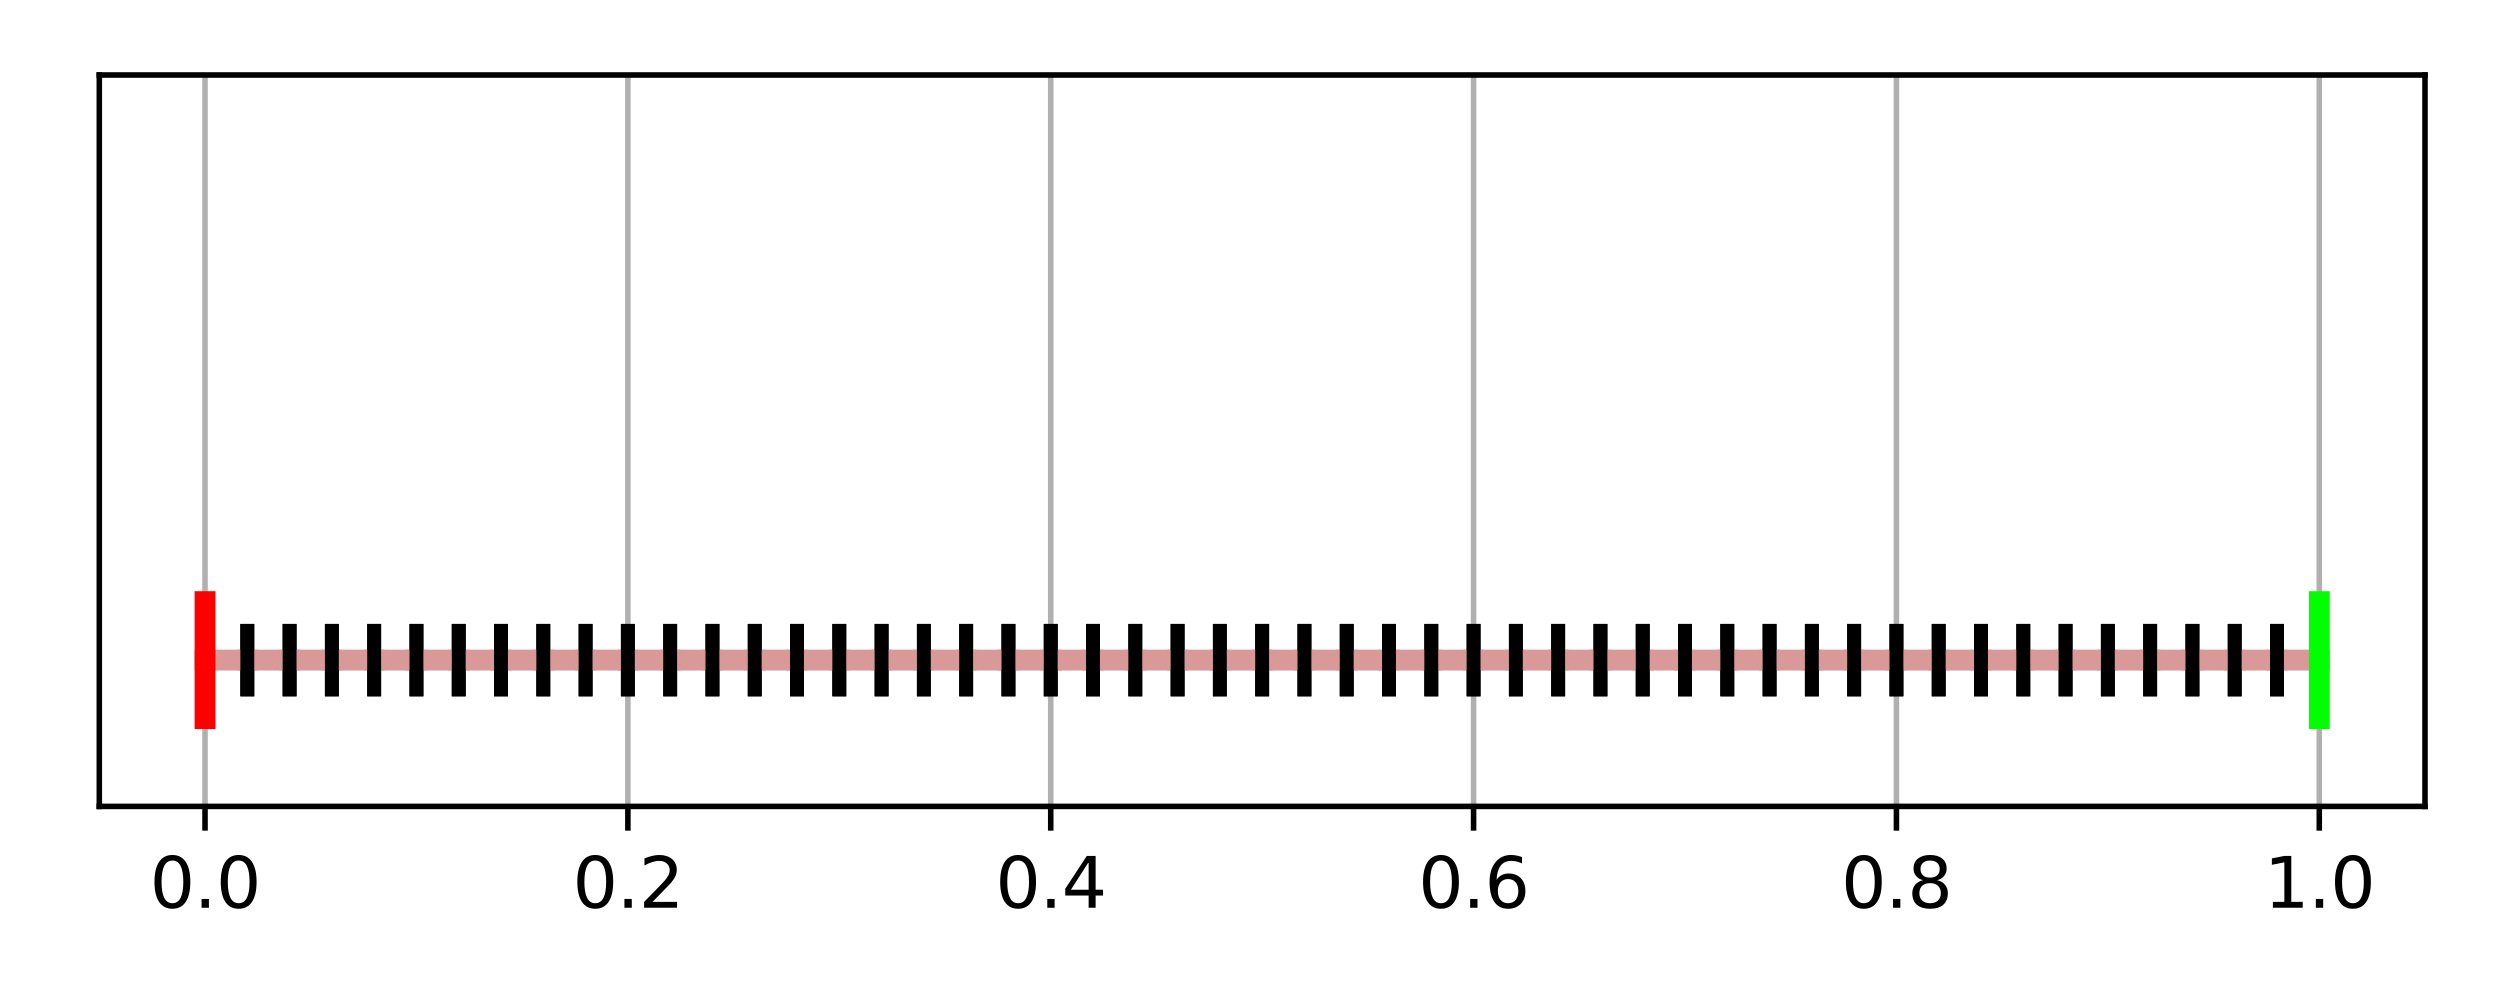 <?xml version="1.0" encoding="utf-8" standalone="no"?>
<!DOCTYPE svg PUBLIC "-//W3C//DTD SVG 1.1//EN"
  "http://www.w3.org/Graphics/SVG/1.1/DTD/svg11.dtd">
<svg xmlns:xlink="http://www.w3.org/1999/xlink" width="360pt" height="144pt" viewBox="0 0 360 144" xmlns="http://www.w3.org/2000/svg" version="1.1">
 <defs>
  <style type="text/css">*{stroke-linejoin: round; stroke-linecap: butt}</style>
 </defs>
 <g id="figure_1">
  <g id="patch_1">
   <path d="M 0 144 
L 360 144 
L 360 0 
L 0 0 
z
" style="fill: #ffffff"/>
  </g>
  <g id="axes_1">
   <g id="patch_2">
    <path d="M 14.3 116.12 
L 349.2 116.12 
L 349.2 10.8 
L 14.3 10.8 
z
" style="fill: #ffffff"/>
   </g>
   <g id="matplotlib.axis_1">
    <g id="xtick_1">
     <g id="line2d_1">
      <path d="M 29.523 116.12 
L 29.523 10.8 
" clip-path="url(#pa5240e277a)" style="fill: none; stroke: #b0b0b0; stroke-width: 0.8; stroke-linecap: square"/>
     </g>
     <g id="line2d_2">
      <defs>
       <path id="m261b949f27" d="M 0 0 
L 0 3.5 
" style="stroke: #000000; stroke-width: 0.8"/>
      </defs>
      <g>
       <use xlink:href="#m261b949f27" x="29.523" y="116.12" style="stroke: #000000; stroke-width: 0.8"/>
      </g>
     </g>
     <g id="text_1">
      <!-- 0.0 -->
      <g transform="translate(21.571 130.718)scale(0.1 -0.1)">
       <defs>
        <path id="DejaVuSans-30" d="M 2034 4250 
Q 1547 4250 1301 3770 
Q 1056 3291 1056 2328 
Q 1056 1369 1301 889 
Q 1547 409 2034 409 
Q 2525 409 2770 889 
Q 3016 1369 3016 2328 
Q 3016 3291 2770 3770 
Q 2525 4250 2034 4250 
z
M 2034 4750 
Q 2819 4750 3233 4129 
Q 3647 3509 3647 2328 
Q 3647 1150 3233 529 
Q 2819 -91 2034 -91 
Q 1250 -91 836 529 
Q 422 1150 422 2328 
Q 422 3509 836 4129 
Q 1250 4750 2034 4750 
z
" transform="scale(0.016)"/>
        <path id="DejaVuSans-2e" d="M 684 794 
L 1344 794 
L 1344 0 
L 684 0 
L 684 794 
z
" transform="scale(0.016)"/>
       </defs>
       <use xlink:href="#DejaVuSans-30"/>
       <use xlink:href="#DejaVuSans-2e" x="63.623"/>
       <use xlink:href="#DejaVuSans-30" x="95.41"/>
      </g>
     </g>
    </g>
    <g id="xtick_2">
     <g id="line2d_3">
      <path d="M 90.414 116.12 
L 90.414 10.8 
" clip-path="url(#pa5240e277a)" style="fill: none; stroke: #b0b0b0; stroke-width: 0.8; stroke-linecap: square"/>
     </g>
     <g id="line2d_4">
      <g>
       <use xlink:href="#m261b949f27" x="90.414" y="116.12" style="stroke: #000000; stroke-width: 0.8"/>
      </g>
     </g>
     <g id="text_2">
      <!-- 0.2 -->
      <g transform="translate(82.462 130.718)scale(0.1 -0.1)">
       <defs>
        <path id="DejaVuSans-32" d="M 1228 531 
L 3431 531 
L 3431 0 
L 469 0 
L 469 531 
Q 828 903 1448 1529 
Q 2069 2156 2228 2338 
Q 2531 2678 2651 2914 
Q 2772 3150 2772 3378 
Q 2772 3750 2511 3984 
Q 2250 4219 1831 4219 
Q 1534 4219 1204 4116 
Q 875 4013 500 3803 
L 500 4441 
Q 881 4594 1212 4672 
Q 1544 4750 1819 4750 
Q 2544 4750 2975 4387 
Q 3406 4025 3406 3419 
Q 3406 3131 3298 2873 
Q 3191 2616 2906 2266 
Q 2828 2175 2409 1742 
Q 1991 1309 1228 531 
z
" transform="scale(0.016)"/>
       </defs>
       <use xlink:href="#DejaVuSans-30"/>
       <use xlink:href="#DejaVuSans-2e" x="63.623"/>
       <use xlink:href="#DejaVuSans-32" x="95.41"/>
      </g>
     </g>
    </g>
    <g id="xtick_3">
     <g id="line2d_5">
      <path d="M 151.305 116.12 
L 151.305 10.8 
" clip-path="url(#pa5240e277a)" style="fill: none; stroke: #b0b0b0; stroke-width: 0.8; stroke-linecap: square"/>
     </g>
     <g id="line2d_6">
      <g>
       <use xlink:href="#m261b949f27" x="151.305" y="116.12" style="stroke: #000000; stroke-width: 0.8"/>
      </g>
     </g>
     <g id="text_3">
      <!-- 0.4 -->
      <g transform="translate(143.353 130.718)scale(0.1 -0.1)">
       <defs>
        <path id="DejaVuSans-34" d="M 2419 4116 
L 825 1625 
L 2419 1625 
L 2419 4116 
z
M 2253 4666 
L 3047 4666 
L 3047 1625 
L 3713 1625 
L 3713 1100 
L 3047 1100 
L 3047 0 
L 2419 0 
L 2419 1100 
L 313 1100 
L 313 1709 
L 2253 4666 
z
" transform="scale(0.016)"/>
       </defs>
       <use xlink:href="#DejaVuSans-30"/>
       <use xlink:href="#DejaVuSans-2e" x="63.623"/>
       <use xlink:href="#DejaVuSans-34" x="95.41"/>
      </g>
     </g>
    </g>
    <g id="xtick_4">
     <g id="line2d_7">
      <path d="M 212.195 116.12 
L 212.195 10.8 
" clip-path="url(#pa5240e277a)" style="fill: none; stroke: #b0b0b0; stroke-width: 0.8; stroke-linecap: square"/>
     </g>
     <g id="line2d_8">
      <g>
       <use xlink:href="#m261b949f27" x="212.195" y="116.12" style="stroke: #000000; stroke-width: 0.8"/>
      </g>
     </g>
     <g id="text_4">
      <!-- 0.6 -->
      <g transform="translate(204.244 130.718)scale(0.1 -0.1)">
       <defs>
        <path id="DejaVuSans-36" d="M 2113 2584 
Q 1688 2584 1439 2293 
Q 1191 2003 1191 1497 
Q 1191 994 1439 701 
Q 1688 409 2113 409 
Q 2538 409 2786 701 
Q 3034 994 3034 1497 
Q 3034 2003 2786 2293 
Q 2538 2584 2113 2584 
z
M 3366 4563 
L 3366 3988 
Q 3128 4100 2886 4159 
Q 2644 4219 2406 4219 
Q 1781 4219 1451 3797 
Q 1122 3375 1075 2522 
Q 1259 2794 1537 2939 
Q 1816 3084 2150 3084 
Q 2853 3084 3261 2657 
Q 3669 2231 3669 1497 
Q 3669 778 3244 343 
Q 2819 -91 2113 -91 
Q 1303 -91 875 529 
Q 447 1150 447 2328 
Q 447 3434 972 4092 
Q 1497 4750 2381 4750 
Q 2619 4750 2861 4703 
Q 3103 4656 3366 4563 
z
" transform="scale(0.016)"/>
       </defs>
       <use xlink:href="#DejaVuSans-30"/>
       <use xlink:href="#DejaVuSans-2e" x="63.623"/>
       <use xlink:href="#DejaVuSans-36" x="95.41"/>
      </g>
     </g>
    </g>
    <g id="xtick_5">
     <g id="line2d_9">
      <path d="M 273.086 116.12 
L 273.086 10.8 
" clip-path="url(#pa5240e277a)" style="fill: none; stroke: #b0b0b0; stroke-width: 0.8; stroke-linecap: square"/>
     </g>
     <g id="line2d_10">
      <g>
       <use xlink:href="#m261b949f27" x="273.086" y="116.12" style="stroke: #000000; stroke-width: 0.8"/>
      </g>
     </g>
     <g id="text_5">
      <!-- 0.8 -->
      <g transform="translate(265.135 130.718)scale(0.1 -0.1)">
       <defs>
        <path id="DejaVuSans-38" d="M 2034 2216 
Q 1584 2216 1326 1975 
Q 1069 1734 1069 1313 
Q 1069 891 1326 650 
Q 1584 409 2034 409 
Q 2484 409 2743 651 
Q 3003 894 3003 1313 
Q 3003 1734 2745 1975 
Q 2488 2216 2034 2216 
z
M 1403 2484 
Q 997 2584 770 2862 
Q 544 3141 544 3541 
Q 544 4100 942 4425 
Q 1341 4750 2034 4750 
Q 2731 4750 3128 4425 
Q 3525 4100 3525 3541 
Q 3525 3141 3298 2862 
Q 3072 2584 2669 2484 
Q 3125 2378 3379 2068 
Q 3634 1759 3634 1313 
Q 3634 634 3220 271 
Q 2806 -91 2034 -91 
Q 1263 -91 848 271 
Q 434 634 434 1313 
Q 434 1759 690 2068 
Q 947 2378 1403 2484 
z
M 1172 3481 
Q 1172 3119 1398 2916 
Q 1625 2713 2034 2713 
Q 2441 2713 2670 2916 
Q 2900 3119 2900 3481 
Q 2900 3844 2670 4047 
Q 2441 4250 2034 4250 
Q 1625 4250 1398 4047 
Q 1172 3844 1172 3481 
z
" transform="scale(0.016)"/>
       </defs>
       <use xlink:href="#DejaVuSans-30"/>
       <use xlink:href="#DejaVuSans-2e" x="63.623"/>
       <use xlink:href="#DejaVuSans-38" x="95.41"/>
      </g>
     </g>
    </g>
    <g id="xtick_6">
     <g id="line2d_11">
      <path d="M 333.977 116.12 
L 333.977 10.8 
" clip-path="url(#pa5240e277a)" style="fill: none; stroke: #b0b0b0; stroke-width: 0.8; stroke-linecap: square"/>
     </g>
     <g id="line2d_12">
      <g>
       <use xlink:href="#m261b949f27" x="333.977" y="116.12" style="stroke: #000000; stroke-width: 0.8"/>
      </g>
     </g>
     <g id="text_6">
      <!-- 1.0 -->
      <g transform="translate(326.026 130.718)scale(0.1 -0.1)">
       <defs>
        <path id="DejaVuSans-31" d="M 794 531 
L 1825 531 
L 1825 4091 
L 703 3866 
L 703 4441 
L 1819 4666 
L 2450 4666 
L 2450 531 
L 3481 531 
L 3481 0 
L 794 0 
L 794 531 
z
" transform="scale(0.016)"/>
       </defs>
       <use xlink:href="#DejaVuSans-31"/>
       <use xlink:href="#DejaVuSans-2e" x="63.623"/>
       <use xlink:href="#DejaVuSans-30" x="95.41"/>
      </g>
     </g>
    </g>
   </g>
   <g id="matplotlib.axis_2"/>
   <g id="line2d_13">
    <path d="M 29.523 95.056 
L 35.612 95.056 
" clip-path="url(#pa5240e277a)" style="fill: none; stroke: #d99999; stroke-width: 3; stroke-linecap: square"/>
   </g>
   <g id="line2d_14">
    <path d="M 29.523 99.269 
L 29.523 90.843 
" clip-path="url(#pa5240e277a)" style="fill: none; stroke: #000000; stroke-width: 2; stroke-linecap: square"/>
   </g>
   <g id="line2d_15">
    <path d="M 35.612 99.269 
L 35.612 90.843 
" clip-path="url(#pa5240e277a)" style="fill: none; stroke: #000000; stroke-width: 2; stroke-linecap: square"/>
   </g>
   <g id="line2d_16">
    <path d="M 35.612 95.056 
L 41.701 95.056 
" clip-path="url(#pa5240e277a)" style="fill: none; stroke: #d99999; stroke-width: 3; stroke-linecap: square"/>
   </g>
   <g id="line2d_17">
    <path d="M 35.612 99.269 
L 35.612 90.843 
" clip-path="url(#pa5240e277a)" style="fill: none; stroke: #000000; stroke-width: 2; stroke-linecap: square"/>
   </g>
   <g id="line2d_18">
    <path d="M 41.701 99.269 
L 41.701 90.843 
" clip-path="url(#pa5240e277a)" style="fill: none; stroke: #000000; stroke-width: 2; stroke-linecap: square"/>
   </g>
   <g id="line2d_19">
    <path d="M 41.701 95.056 
L 47.79 95.056 
" clip-path="url(#pa5240e277a)" style="fill: none; stroke: #d99999; stroke-width: 3; stroke-linecap: square"/>
   </g>
   <g id="line2d_20">
    <path d="M 41.701 99.269 
L 41.701 90.843 
" clip-path="url(#pa5240e277a)" style="fill: none; stroke: #000000; stroke-width: 2; stroke-linecap: square"/>
   </g>
   <g id="line2d_21">
    <path d="M 47.79 99.269 
L 47.79 90.843 
" clip-path="url(#pa5240e277a)" style="fill: none; stroke: #000000; stroke-width: 2; stroke-linecap: square"/>
   </g>
   <g id="line2d_22">
    <path d="M 47.79 95.056 
L 53.879 95.056 
" clip-path="url(#pa5240e277a)" style="fill: none; stroke: #d99999; stroke-width: 3; stroke-linecap: square"/>
   </g>
   <g id="line2d_23">
    <path d="M 47.79 99.269 
L 47.79 90.843 
" clip-path="url(#pa5240e277a)" style="fill: none; stroke: #000000; stroke-width: 2; stroke-linecap: square"/>
   </g>
   <g id="line2d_24">
    <path d="M 53.879 99.269 
L 53.879 90.843 
" clip-path="url(#pa5240e277a)" style="fill: none; stroke: #000000; stroke-width: 2; stroke-linecap: square"/>
   </g>
   <g id="line2d_25">
    <path d="M 53.879 95.056 
L 59.968 95.056 
" clip-path="url(#pa5240e277a)" style="fill: none; stroke: #d99999; stroke-width: 3; stroke-linecap: square"/>
   </g>
   <g id="line2d_26">
    <path d="M 53.879 99.269 
L 53.879 90.843 
" clip-path="url(#pa5240e277a)" style="fill: none; stroke: #000000; stroke-width: 2; stroke-linecap: square"/>
   </g>
   <g id="line2d_27">
    <path d="M 59.968 99.269 
L 59.968 90.843 
" clip-path="url(#pa5240e277a)" style="fill: none; stroke: #000000; stroke-width: 2; stroke-linecap: square"/>
   </g>
   <g id="line2d_28">
    <path d="M 59.968 95.056 
L 66.057 95.056 
" clip-path="url(#pa5240e277a)" style="fill: none; stroke: #d99999; stroke-width: 3; stroke-linecap: square"/>
   </g>
   <g id="line2d_29">
    <path d="M 59.968 99.269 
L 59.968 90.843 
" clip-path="url(#pa5240e277a)" style="fill: none; stroke: #000000; stroke-width: 2; stroke-linecap: square"/>
   </g>
   <g id="line2d_30">
    <path d="M 66.057 99.269 
L 66.057 90.843 
" clip-path="url(#pa5240e277a)" style="fill: none; stroke: #000000; stroke-width: 2; stroke-linecap: square"/>
   </g>
   <g id="line2d_31">
    <path d="M 66.057 95.056 
L 72.146 95.056 
" clip-path="url(#pa5240e277a)" style="fill: none; stroke: #d99999; stroke-width: 3; stroke-linecap: square"/>
   </g>
   <g id="line2d_32">
    <path d="M 66.057 99.269 
L 66.057 90.843 
" clip-path="url(#pa5240e277a)" style="fill: none; stroke: #000000; stroke-width: 2; stroke-linecap: square"/>
   </g>
   <g id="line2d_33">
    <path d="M 72.146 99.269 
L 72.146 90.843 
" clip-path="url(#pa5240e277a)" style="fill: none; stroke: #000000; stroke-width: 2; stroke-linecap: square"/>
   </g>
   <g id="line2d_34">
    <path d="M 72.146 95.056 
L 78.235 95.056 
" clip-path="url(#pa5240e277a)" style="fill: none; stroke: #d99999; stroke-width: 3; stroke-linecap: square"/>
   </g>
   <g id="line2d_35">
    <path d="M 72.146 99.269 
L 72.146 90.843 
" clip-path="url(#pa5240e277a)" style="fill: none; stroke: #000000; stroke-width: 2; stroke-linecap: square"/>
   </g>
   <g id="line2d_36">
    <path d="M 78.235 99.269 
L 78.235 90.843 
" clip-path="url(#pa5240e277a)" style="fill: none; stroke: #000000; stroke-width: 2; stroke-linecap: square"/>
   </g>
   <g id="line2d_37">
    <path d="M 78.235 95.056 
L 84.325 95.056 
" clip-path="url(#pa5240e277a)" style="fill: none; stroke: #d99999; stroke-width: 3; stroke-linecap: square"/>
   </g>
   <g id="line2d_38">
    <path d="M 78.235 99.269 
L 78.235 90.843 
" clip-path="url(#pa5240e277a)" style="fill: none; stroke: #000000; stroke-width: 2; stroke-linecap: square"/>
   </g>
   <g id="line2d_39">
    <path d="M 84.325 99.269 
L 84.325 90.843 
" clip-path="url(#pa5240e277a)" style="fill: none; stroke: #000000; stroke-width: 2; stroke-linecap: square"/>
   </g>
   <g id="line2d_40">
    <path d="M 84.325 95.056 
L 90.414 95.056 
" clip-path="url(#pa5240e277a)" style="fill: none; stroke: #d99999; stroke-width: 3; stroke-linecap: square"/>
   </g>
   <g id="line2d_41">
    <path d="M 84.325 99.269 
L 84.325 90.843 
" clip-path="url(#pa5240e277a)" style="fill: none; stroke: #000000; stroke-width: 2; stroke-linecap: square"/>
   </g>
   <g id="line2d_42">
    <path d="M 90.414 99.269 
L 90.414 90.843 
" clip-path="url(#pa5240e277a)" style="fill: none; stroke: #000000; stroke-width: 2; stroke-linecap: square"/>
   </g>
   <g id="line2d_43">
    <path d="M 90.414 95.056 
L 96.503 95.056 
" clip-path="url(#pa5240e277a)" style="fill: none; stroke: #d99999; stroke-width: 3; stroke-linecap: square"/>
   </g>
   <g id="line2d_44">
    <path d="M 90.414 99.269 
L 90.414 90.843 
" clip-path="url(#pa5240e277a)" style="fill: none; stroke: #000000; stroke-width: 2; stroke-linecap: square"/>
   </g>
   <g id="line2d_45">
    <path d="M 96.503 99.269 
L 96.503 90.843 
" clip-path="url(#pa5240e277a)" style="fill: none; stroke: #000000; stroke-width: 2; stroke-linecap: square"/>
   </g>
   <g id="line2d_46">
    <path d="M 96.503 95.056 
L 102.592 95.056 
" clip-path="url(#pa5240e277a)" style="fill: none; stroke: #d99999; stroke-width: 3; stroke-linecap: square"/>
   </g>
   <g id="line2d_47">
    <path d="M 96.503 99.269 
L 96.503 90.843 
" clip-path="url(#pa5240e277a)" style="fill: none; stroke: #000000; stroke-width: 2; stroke-linecap: square"/>
   </g>
   <g id="line2d_48">
    <path d="M 102.592 99.269 
L 102.592 90.843 
" clip-path="url(#pa5240e277a)" style="fill: none; stroke: #000000; stroke-width: 2; stroke-linecap: square"/>
   </g>
   <g id="line2d_49">
    <path d="M 102.592 95.056 
L 108.681 95.056 
" clip-path="url(#pa5240e277a)" style="fill: none; stroke: #d99999; stroke-width: 3; stroke-linecap: square"/>
   </g>
   <g id="line2d_50">
    <path d="M 102.592 99.269 
L 102.592 90.843 
" clip-path="url(#pa5240e277a)" style="fill: none; stroke: #000000; stroke-width: 2; stroke-linecap: square"/>
   </g>
   <g id="line2d_51">
    <path d="M 108.681 99.269 
L 108.681 90.843 
" clip-path="url(#pa5240e277a)" style="fill: none; stroke: #000000; stroke-width: 2; stroke-linecap: square"/>
   </g>
   <g id="line2d_52">
    <path d="M 108.681 95.056 
L 114.77 95.056 
" clip-path="url(#pa5240e277a)" style="fill: none; stroke: #d99999; stroke-width: 3; stroke-linecap: square"/>
   </g>
   <g id="line2d_53">
    <path d="M 108.681 99.269 
L 108.681 90.843 
" clip-path="url(#pa5240e277a)" style="fill: none; stroke: #000000; stroke-width: 2; stroke-linecap: square"/>
   </g>
   <g id="line2d_54">
    <path d="M 114.77 99.269 
L 114.77 90.843 
" clip-path="url(#pa5240e277a)" style="fill: none; stroke: #000000; stroke-width: 2; stroke-linecap: square"/>
   </g>
   <g id="line2d_55">
    <path d="M 114.77 95.056 
L 120.859 95.056 
" clip-path="url(#pa5240e277a)" style="fill: none; stroke: #d99999; stroke-width: 3; stroke-linecap: square"/>
   </g>
   <g id="line2d_56">
    <path d="M 114.77 99.269 
L 114.77 90.843 
" clip-path="url(#pa5240e277a)" style="fill: none; stroke: #000000; stroke-width: 2; stroke-linecap: square"/>
   </g>
   <g id="line2d_57">
    <path d="M 120.859 99.269 
L 120.859 90.843 
" clip-path="url(#pa5240e277a)" style="fill: none; stroke: #000000; stroke-width: 2; stroke-linecap: square"/>
   </g>
   <g id="line2d_58">
    <path d="M 120.859 95.056 
L 126.948 95.056 
" clip-path="url(#pa5240e277a)" style="fill: none; stroke: #d99999; stroke-width: 3; stroke-linecap: square"/>
   </g>
   <g id="line2d_59">
    <path d="M 120.859 99.269 
L 120.859 90.843 
" clip-path="url(#pa5240e277a)" style="fill: none; stroke: #000000; stroke-width: 2; stroke-linecap: square"/>
   </g>
   <g id="line2d_60">
    <path d="M 126.948 99.269 
L 126.948 90.843 
" clip-path="url(#pa5240e277a)" style="fill: none; stroke: #000000; stroke-width: 2; stroke-linecap: square"/>
   </g>
   <g id="line2d_61">
    <path d="M 126.948 95.056 
L 133.037 95.056 
" clip-path="url(#pa5240e277a)" style="fill: none; stroke: #d99999; stroke-width: 3; stroke-linecap: square"/>
   </g>
   <g id="line2d_62">
    <path d="M 126.948 99.269 
L 126.948 90.843 
" clip-path="url(#pa5240e277a)" style="fill: none; stroke: #000000; stroke-width: 2; stroke-linecap: square"/>
   </g>
   <g id="line2d_63">
    <path d="M 133.037 99.269 
L 133.037 90.843 
" clip-path="url(#pa5240e277a)" style="fill: none; stroke: #000000; stroke-width: 2; stroke-linecap: square"/>
   </g>
   <g id="line2d_64">
    <path d="M 133.037 95.056 
L 139.126 95.056 
" clip-path="url(#pa5240e277a)" style="fill: none; stroke: #d99999; stroke-width: 3; stroke-linecap: square"/>
   </g>
   <g id="line2d_65">
    <path d="M 133.037 99.269 
L 133.037 90.843 
" clip-path="url(#pa5240e277a)" style="fill: none; stroke: #000000; stroke-width: 2; stroke-linecap: square"/>
   </g>
   <g id="line2d_66">
    <path d="M 139.126 99.269 
L 139.126 90.843 
" clip-path="url(#pa5240e277a)" style="fill: none; stroke: #000000; stroke-width: 2; stroke-linecap: square"/>
   </g>
   <g id="line2d_67">
    <path d="M 139.126 95.056 
L 145.215 95.056 
" clip-path="url(#pa5240e277a)" style="fill: none; stroke: #d99999; stroke-width: 3; stroke-linecap: square"/>
   </g>
   <g id="line2d_68">
    <path d="M 139.126 99.269 
L 139.126 90.843 
" clip-path="url(#pa5240e277a)" style="fill: none; stroke: #000000; stroke-width: 2; stroke-linecap: square"/>
   </g>
   <g id="line2d_69">
    <path d="M 145.215 99.269 
L 145.215 90.843 
" clip-path="url(#pa5240e277a)" style="fill: none; stroke: #000000; stroke-width: 2; stroke-linecap: square"/>
   </g>
   <g id="line2d_70">
    <path d="M 145.215 95.056 
L 151.305 95.056 
" clip-path="url(#pa5240e277a)" style="fill: none; stroke: #d99999; stroke-width: 3; stroke-linecap: square"/>
   </g>
   <g id="line2d_71">
    <path d="M 145.215 99.269 
L 145.215 90.843 
" clip-path="url(#pa5240e277a)" style="fill: none; stroke: #000000; stroke-width: 2; stroke-linecap: square"/>
   </g>
   <g id="line2d_72">
    <path d="M 151.305 99.269 
L 151.305 90.843 
" clip-path="url(#pa5240e277a)" style="fill: none; stroke: #000000; stroke-width: 2; stroke-linecap: square"/>
   </g>
   <g id="line2d_73">
    <path d="M 151.305 95.056 
L 157.394 95.056 
" clip-path="url(#pa5240e277a)" style="fill: none; stroke: #d99999; stroke-width: 3; stroke-linecap: square"/>
   </g>
   <g id="line2d_74">
    <path d="M 151.305 99.269 
L 151.305 90.843 
" clip-path="url(#pa5240e277a)" style="fill: none; stroke: #000000; stroke-width: 2; stroke-linecap: square"/>
   </g>
   <g id="line2d_75">
    <path d="M 157.394 99.269 
L 157.394 90.843 
" clip-path="url(#pa5240e277a)" style="fill: none; stroke: #000000; stroke-width: 2; stroke-linecap: square"/>
   </g>
   <g id="line2d_76">
    <path d="M 157.394 95.056 
L 163.483 95.056 
" clip-path="url(#pa5240e277a)" style="fill: none; stroke: #d99999; stroke-width: 3; stroke-linecap: square"/>
   </g>
   <g id="line2d_77">
    <path d="M 157.394 99.269 
L 157.394 90.843 
" clip-path="url(#pa5240e277a)" style="fill: none; stroke: #000000; stroke-width: 2; stroke-linecap: square"/>
   </g>
   <g id="line2d_78">
    <path d="M 163.483 99.269 
L 163.483 90.843 
" clip-path="url(#pa5240e277a)" style="fill: none; stroke: #000000; stroke-width: 2; stroke-linecap: square"/>
   </g>
   <g id="line2d_79">
    <path d="M 163.483 95.056 
L 169.572 95.056 
" clip-path="url(#pa5240e277a)" style="fill: none; stroke: #d99999; stroke-width: 3; stroke-linecap: square"/>
   </g>
   <g id="line2d_80">
    <path d="M 163.483 99.269 
L 163.483 90.843 
" clip-path="url(#pa5240e277a)" style="fill: none; stroke: #000000; stroke-width: 2; stroke-linecap: square"/>
   </g>
   <g id="line2d_81">
    <path d="M 169.572 99.269 
L 169.572 90.843 
" clip-path="url(#pa5240e277a)" style="fill: none; stroke: #000000; stroke-width: 2; stroke-linecap: square"/>
   </g>
   <g id="line2d_82">
    <path d="M 169.572 95.056 
L 175.661 95.056 
" clip-path="url(#pa5240e277a)" style="fill: none; stroke: #d99999; stroke-width: 3; stroke-linecap: square"/>
   </g>
   <g id="line2d_83">
    <path d="M 169.572 99.269 
L 169.572 90.843 
" clip-path="url(#pa5240e277a)" style="fill: none; stroke: #000000; stroke-width: 2; stroke-linecap: square"/>
   </g>
   <g id="line2d_84">
    <path d="M 175.661 99.269 
L 175.661 90.843 
" clip-path="url(#pa5240e277a)" style="fill: none; stroke: #000000; stroke-width: 2; stroke-linecap: square"/>
   </g>
   <g id="line2d_85">
    <path d="M 175.661 95.056 
L 181.75 95.056 
" clip-path="url(#pa5240e277a)" style="fill: none; stroke: #d99999; stroke-width: 3; stroke-linecap: square"/>
   </g>
   <g id="line2d_86">
    <path d="M 175.661 99.269 
L 175.661 90.843 
" clip-path="url(#pa5240e277a)" style="fill: none; stroke: #000000; stroke-width: 2; stroke-linecap: square"/>
   </g>
   <g id="line2d_87">
    <path d="M 181.75 99.269 
L 181.75 90.843 
" clip-path="url(#pa5240e277a)" style="fill: none; stroke: #000000; stroke-width: 2; stroke-linecap: square"/>
   </g>
   <g id="line2d_88">
    <path d="M 181.75 95.056 
L 187.839 95.056 
" clip-path="url(#pa5240e277a)" style="fill: none; stroke: #d99999; stroke-width: 3; stroke-linecap: square"/>
   </g>
   <g id="line2d_89">
    <path d="M 181.75 99.269 
L 181.75 90.843 
" clip-path="url(#pa5240e277a)" style="fill: none; stroke: #000000; stroke-width: 2; stroke-linecap: square"/>
   </g>
   <g id="line2d_90">
    <path d="M 187.839 99.269 
L 187.839 90.843 
" clip-path="url(#pa5240e277a)" style="fill: none; stroke: #000000; stroke-width: 2; stroke-linecap: square"/>
   </g>
   <g id="line2d_91">
    <path d="M 187.839 95.056 
L 193.928 95.056 
" clip-path="url(#pa5240e277a)" style="fill: none; stroke: #d99999; stroke-width: 3; stroke-linecap: square"/>
   </g>
   <g id="line2d_92">
    <path d="M 187.839 99.269 
L 187.839 90.843 
" clip-path="url(#pa5240e277a)" style="fill: none; stroke: #000000; stroke-width: 2; stroke-linecap: square"/>
   </g>
   <g id="line2d_93">
    <path d="M 193.928 99.269 
L 193.928 90.843 
" clip-path="url(#pa5240e277a)" style="fill: none; stroke: #000000; stroke-width: 2; stroke-linecap: square"/>
   </g>
   <g id="line2d_94">
    <path d="M 193.928 95.056 
L 200.017 95.056 
" clip-path="url(#pa5240e277a)" style="fill: none; stroke: #d99999; stroke-width: 3; stroke-linecap: square"/>
   </g>
   <g id="line2d_95">
    <path d="M 193.928 99.269 
L 193.928 90.843 
" clip-path="url(#pa5240e277a)" style="fill: none; stroke: #000000; stroke-width: 2; stroke-linecap: square"/>
   </g>
   <g id="line2d_96">
    <path d="M 200.017 99.269 
L 200.017 90.843 
" clip-path="url(#pa5240e277a)" style="fill: none; stroke: #000000; stroke-width: 2; stroke-linecap: square"/>
   </g>
   <g id="line2d_97">
    <path d="M 200.017 95.056 
L 206.106 95.056 
" clip-path="url(#pa5240e277a)" style="fill: none; stroke: #d99999; stroke-width: 3; stroke-linecap: square"/>
   </g>
   <g id="line2d_98">
    <path d="M 200.017 99.269 
L 200.017 90.843 
" clip-path="url(#pa5240e277a)" style="fill: none; stroke: #000000; stroke-width: 2; stroke-linecap: square"/>
   </g>
   <g id="line2d_99">
    <path d="M 206.106 99.269 
L 206.106 90.843 
" clip-path="url(#pa5240e277a)" style="fill: none; stroke: #000000; stroke-width: 2; stroke-linecap: square"/>
   </g>
   <g id="line2d_100">
    <path d="M 206.106 95.056 
L 212.195 95.056 
" clip-path="url(#pa5240e277a)" style="fill: none; stroke: #d99999; stroke-width: 3; stroke-linecap: square"/>
   </g>
   <g id="line2d_101">
    <path d="M 206.106 99.269 
L 206.106 90.843 
" clip-path="url(#pa5240e277a)" style="fill: none; stroke: #000000; stroke-width: 2; stroke-linecap: square"/>
   </g>
   <g id="line2d_102">
    <path d="M 212.195 99.269 
L 212.195 90.843 
" clip-path="url(#pa5240e277a)" style="fill: none; stroke: #000000; stroke-width: 2; stroke-linecap: square"/>
   </g>
   <g id="line2d_103">
    <path d="M 212.195 95.056 
L 218.285 95.056 
" clip-path="url(#pa5240e277a)" style="fill: none; stroke: #d99999; stroke-width: 3; stroke-linecap: square"/>
   </g>
   <g id="line2d_104">
    <path d="M 212.195 99.269 
L 212.195 90.843 
" clip-path="url(#pa5240e277a)" style="fill: none; stroke: #000000; stroke-width: 2; stroke-linecap: square"/>
   </g>
   <g id="line2d_105">
    <path d="M 218.285 99.269 
L 218.285 90.843 
" clip-path="url(#pa5240e277a)" style="fill: none; stroke: #000000; stroke-width: 2; stroke-linecap: square"/>
   </g>
   <g id="line2d_106">
    <path d="M 218.285 95.056 
L 224.374 95.056 
" clip-path="url(#pa5240e277a)" style="fill: none; stroke: #d99999; stroke-width: 3; stroke-linecap: square"/>
   </g>
   <g id="line2d_107">
    <path d="M 218.285 99.269 
L 218.285 90.843 
" clip-path="url(#pa5240e277a)" style="fill: none; stroke: #000000; stroke-width: 2; stroke-linecap: square"/>
   </g>
   <g id="line2d_108">
    <path d="M 224.374 99.269 
L 224.374 90.843 
" clip-path="url(#pa5240e277a)" style="fill: none; stroke: #000000; stroke-width: 2; stroke-linecap: square"/>
   </g>
   <g id="line2d_109">
    <path d="M 224.374 95.056 
L 230.463 95.056 
" clip-path="url(#pa5240e277a)" style="fill: none; stroke: #d99999; stroke-width: 3; stroke-linecap: square"/>
   </g>
   <g id="line2d_110">
    <path d="M 224.374 99.269 
L 224.374 90.843 
" clip-path="url(#pa5240e277a)" style="fill: none; stroke: #000000; stroke-width: 2; stroke-linecap: square"/>
   </g>
   <g id="line2d_111">
    <path d="M 230.463 99.269 
L 230.463 90.843 
" clip-path="url(#pa5240e277a)" style="fill: none; stroke: #000000; stroke-width: 2; stroke-linecap: square"/>
   </g>
   <g id="line2d_112">
    <path d="M 230.463 95.056 
L 236.552 95.056 
" clip-path="url(#pa5240e277a)" style="fill: none; stroke: #d99999; stroke-width: 3; stroke-linecap: square"/>
   </g>
   <g id="line2d_113">
    <path d="M 230.463 99.269 
L 230.463 90.843 
" clip-path="url(#pa5240e277a)" style="fill: none; stroke: #000000; stroke-width: 2; stroke-linecap: square"/>
   </g>
   <g id="line2d_114">
    <path d="M 236.552 99.269 
L 236.552 90.843 
" clip-path="url(#pa5240e277a)" style="fill: none; stroke: #000000; stroke-width: 2; stroke-linecap: square"/>
   </g>
   <g id="line2d_115">
    <path d="M 236.552 95.056 
L 242.641 95.056 
" clip-path="url(#pa5240e277a)" style="fill: none; stroke: #d99999; stroke-width: 3; stroke-linecap: square"/>
   </g>
   <g id="line2d_116">
    <path d="M 236.552 99.269 
L 236.552 90.843 
" clip-path="url(#pa5240e277a)" style="fill: none; stroke: #000000; stroke-width: 2; stroke-linecap: square"/>
   </g>
   <g id="line2d_117">
    <path d="M 242.641 99.269 
L 242.641 90.843 
" clip-path="url(#pa5240e277a)" style="fill: none; stroke: #000000; stroke-width: 2; stroke-linecap: square"/>
   </g>
   <g id="line2d_118">
    <path d="M 242.641 95.056 
L 248.73 95.056 
" clip-path="url(#pa5240e277a)" style="fill: none; stroke: #d99999; stroke-width: 3; stroke-linecap: square"/>
   </g>
   <g id="line2d_119">
    <path d="M 242.641 99.269 
L 242.641 90.843 
" clip-path="url(#pa5240e277a)" style="fill: none; stroke: #000000; stroke-width: 2; stroke-linecap: square"/>
   </g>
   <g id="line2d_120">
    <path d="M 248.73 99.269 
L 248.73 90.843 
" clip-path="url(#pa5240e277a)" style="fill: none; stroke: #000000; stroke-width: 2; stroke-linecap: square"/>
   </g>
   <g id="line2d_121">
    <path d="M 248.73 95.056 
L 254.819 95.056 
" clip-path="url(#pa5240e277a)" style="fill: none; stroke: #d99999; stroke-width: 3; stroke-linecap: square"/>
   </g>
   <g id="line2d_122">
    <path d="M 248.73 99.269 
L 248.73 90.843 
" clip-path="url(#pa5240e277a)" style="fill: none; stroke: #000000; stroke-width: 2; stroke-linecap: square"/>
   </g>
   <g id="line2d_123">
    <path d="M 254.819 99.269 
L 254.819 90.843 
" clip-path="url(#pa5240e277a)" style="fill: none; stroke: #000000; stroke-width: 2; stroke-linecap: square"/>
   </g>
   <g id="line2d_124">
    <path d="M 254.819 95.056 
L 260.908 95.056 
" clip-path="url(#pa5240e277a)" style="fill: none; stroke: #d99999; stroke-width: 3; stroke-linecap: square"/>
   </g>
   <g id="line2d_125">
    <path d="M 254.819 99.269 
L 254.819 90.843 
" clip-path="url(#pa5240e277a)" style="fill: none; stroke: #000000; stroke-width: 2; stroke-linecap: square"/>
   </g>
   <g id="line2d_126">
    <path d="M 260.908 99.269 
L 260.908 90.843 
" clip-path="url(#pa5240e277a)" style="fill: none; stroke: #000000; stroke-width: 2; stroke-linecap: square"/>
   </g>
   <g id="line2d_127">
    <path d="M 260.908 95.056 
L 266.997 95.056 
" clip-path="url(#pa5240e277a)" style="fill: none; stroke: #d99999; stroke-width: 3; stroke-linecap: square"/>
   </g>
   <g id="line2d_128">
    <path d="M 260.908 99.269 
L 260.908 90.843 
" clip-path="url(#pa5240e277a)" style="fill: none; stroke: #000000; stroke-width: 2; stroke-linecap: square"/>
   </g>
   <g id="line2d_129">
    <path d="M 266.997 99.269 
L 266.997 90.843 
" clip-path="url(#pa5240e277a)" style="fill: none; stroke: #000000; stroke-width: 2; stroke-linecap: square"/>
   </g>
   <g id="line2d_130">
    <path d="M 266.997 95.056 
L 273.086 95.056 
" clip-path="url(#pa5240e277a)" style="fill: none; stroke: #d99999; stroke-width: 3; stroke-linecap: square"/>
   </g>
   <g id="line2d_131">
    <path d="M 266.997 99.269 
L 266.997 90.843 
" clip-path="url(#pa5240e277a)" style="fill: none; stroke: #000000; stroke-width: 2; stroke-linecap: square"/>
   </g>
   <g id="line2d_132">
    <path d="M 273.086 99.269 
L 273.086 90.843 
" clip-path="url(#pa5240e277a)" style="fill: none; stroke: #000000; stroke-width: 2; stroke-linecap: square"/>
   </g>
   <g id="line2d_133">
    <path d="M 273.086 95.056 
L 279.175 95.056 
" clip-path="url(#pa5240e277a)" style="fill: none; stroke: #d99999; stroke-width: 3; stroke-linecap: square"/>
   </g>
   <g id="line2d_134">
    <path d="M 273.086 99.269 
L 273.086 90.843 
" clip-path="url(#pa5240e277a)" style="fill: none; stroke: #000000; stroke-width: 2; stroke-linecap: square"/>
   </g>
   <g id="line2d_135">
    <path d="M 279.175 99.269 
L 279.175 90.843 
" clip-path="url(#pa5240e277a)" style="fill: none; stroke: #000000; stroke-width: 2; stroke-linecap: square"/>
   </g>
   <g id="line2d_136">
    <path d="M 279.175 95.056 
L 285.265 95.056 
" clip-path="url(#pa5240e277a)" style="fill: none; stroke: #d99999; stroke-width: 3; stroke-linecap: square"/>
   </g>
   <g id="line2d_137">
    <path d="M 279.175 99.269 
L 279.175 90.843 
" clip-path="url(#pa5240e277a)" style="fill: none; stroke: #000000; stroke-width: 2; stroke-linecap: square"/>
   </g>
   <g id="line2d_138">
    <path d="M 285.265 99.269 
L 285.265 90.843 
" clip-path="url(#pa5240e277a)" style="fill: none; stroke: #000000; stroke-width: 2; stroke-linecap: square"/>
   </g>
   <g id="line2d_139">
    <path d="M 285.265 95.056 
L 291.354 95.056 
" clip-path="url(#pa5240e277a)" style="fill: none; stroke: #d99999; stroke-width: 3; stroke-linecap: square"/>
   </g>
   <g id="line2d_140">
    <path d="M 285.265 99.269 
L 285.265 90.843 
" clip-path="url(#pa5240e277a)" style="fill: none; stroke: #000000; stroke-width: 2; stroke-linecap: square"/>
   </g>
   <g id="line2d_141">
    <path d="M 291.354 99.269 
L 291.354 90.843 
" clip-path="url(#pa5240e277a)" style="fill: none; stroke: #000000; stroke-width: 2; stroke-linecap: square"/>
   </g>
   <g id="line2d_142">
    <path d="M 291.354 95.056 
L 297.443 95.056 
" clip-path="url(#pa5240e277a)" style="fill: none; stroke: #d99999; stroke-width: 3; stroke-linecap: square"/>
   </g>
   <g id="line2d_143">
    <path d="M 291.354 99.269 
L 291.354 90.843 
" clip-path="url(#pa5240e277a)" style="fill: none; stroke: #000000; stroke-width: 2; stroke-linecap: square"/>
   </g>
   <g id="line2d_144">
    <path d="M 297.443 99.269 
L 297.443 90.843 
" clip-path="url(#pa5240e277a)" style="fill: none; stroke: #000000; stroke-width: 2; stroke-linecap: square"/>
   </g>
   <g id="line2d_145">
    <path d="M 297.443 95.056 
L 303.532 95.056 
" clip-path="url(#pa5240e277a)" style="fill: none; stroke: #d99999; stroke-width: 3; stroke-linecap: square"/>
   </g>
   <g id="line2d_146">
    <path d="M 297.443 99.269 
L 297.443 90.843 
" clip-path="url(#pa5240e277a)" style="fill: none; stroke: #000000; stroke-width: 2; stroke-linecap: square"/>
   </g>
   <g id="line2d_147">
    <path d="M 303.532 99.269 
L 303.532 90.843 
" clip-path="url(#pa5240e277a)" style="fill: none; stroke: #000000; stroke-width: 2; stroke-linecap: square"/>
   </g>
   <g id="line2d_148">
    <path d="M 303.532 95.056 
L 309.621 95.056 
" clip-path="url(#pa5240e277a)" style="fill: none; stroke: #d99999; stroke-width: 3; stroke-linecap: square"/>
   </g>
   <g id="line2d_149">
    <path d="M 303.532 99.269 
L 303.532 90.843 
" clip-path="url(#pa5240e277a)" style="fill: none; stroke: #000000; stroke-width: 2; stroke-linecap: square"/>
   </g>
   <g id="line2d_150">
    <path d="M 309.621 99.269 
L 309.621 90.843 
" clip-path="url(#pa5240e277a)" style="fill: none; stroke: #000000; stroke-width: 2; stroke-linecap: square"/>
   </g>
   <g id="line2d_151">
    <path d="M 309.621 95.056 
L 315.71 95.056 
" clip-path="url(#pa5240e277a)" style="fill: none; stroke: #d99999; stroke-width: 3; stroke-linecap: square"/>
   </g>
   <g id="line2d_152">
    <path d="M 309.621 99.269 
L 309.621 90.843 
" clip-path="url(#pa5240e277a)" style="fill: none; stroke: #000000; stroke-width: 2; stroke-linecap: square"/>
   </g>
   <g id="line2d_153">
    <path d="M 315.71 99.269 
L 315.71 90.843 
" clip-path="url(#pa5240e277a)" style="fill: none; stroke: #000000; stroke-width: 2; stroke-linecap: square"/>
   </g>
   <g id="line2d_154">
    <path d="M 315.71 95.056 
L 321.799 95.056 
" clip-path="url(#pa5240e277a)" style="fill: none; stroke: #d99999; stroke-width: 3; stroke-linecap: square"/>
   </g>
   <g id="line2d_155">
    <path d="M 315.71 99.269 
L 315.71 90.843 
" clip-path="url(#pa5240e277a)" style="fill: none; stroke: #000000; stroke-width: 2; stroke-linecap: square"/>
   </g>
   <g id="line2d_156">
    <path d="M 321.799 99.269 
L 321.799 90.843 
" clip-path="url(#pa5240e277a)" style="fill: none; stroke: #000000; stroke-width: 2; stroke-linecap: square"/>
   </g>
   <g id="line2d_157">
    <path d="M 321.799 95.056 
L 327.888 95.056 
" clip-path="url(#pa5240e277a)" style="fill: none; stroke: #d99999; stroke-width: 3; stroke-linecap: square"/>
   </g>
   <g id="line2d_158">
    <path d="M 321.799 99.269 
L 321.799 90.843 
" clip-path="url(#pa5240e277a)" style="fill: none; stroke: #000000; stroke-width: 2; stroke-linecap: square"/>
   </g>
   <g id="line2d_159">
    <path d="M 327.888 99.269 
L 327.888 90.843 
" clip-path="url(#pa5240e277a)" style="fill: none; stroke: #000000; stroke-width: 2; stroke-linecap: square"/>
   </g>
   <g id="line2d_160">
    <path d="M 327.888 95.056 
L 333.977 95.056 
" clip-path="url(#pa5240e277a)" style="fill: none; stroke: #d99999; stroke-width: 3; stroke-linecap: square"/>
   </g>
   <g id="line2d_161">
    <path d="M 327.888 99.269 
L 327.888 90.843 
" clip-path="url(#pa5240e277a)" style="fill: none; stroke: #000000; stroke-width: 2; stroke-linecap: square"/>
   </g>
   <g id="line2d_162">
    <path d="M 333.977 99.269 
L 333.977 90.843 
" clip-path="url(#pa5240e277a)" style="fill: none; stroke: #000000; stroke-width: 2; stroke-linecap: square"/>
   </g>
   <g id="line2d_163">
    <path d="M 29.523 103.482 
L 29.523 86.63 
" clip-path="url(#pa5240e277a)" style="fill: none; stroke: #ff0000; stroke-width: 3; stroke-linecap: square"/>
   </g>
   <g id="line2d_164">
    <path d="M 333.977 103.482 
L 333.977 86.63 
" clip-path="url(#pa5240e277a)" style="fill: none; stroke: #00ff00; stroke-width: 3; stroke-linecap: square"/>
   </g>
   <g id="patch_3">
    <path d="M 14.3 116.12 
L 14.3 10.8 
" style="fill: none; stroke: #000000; stroke-width: 0.8; stroke-linejoin: miter; stroke-linecap: square"/>
   </g>
   <g id="patch_4">
    <path d="M 349.2 116.12 
L 349.2 10.8 
" style="fill: none; stroke: #000000; stroke-width: 0.8; stroke-linejoin: miter; stroke-linecap: square"/>
   </g>
   <g id="patch_5">
    <path d="M 14.3 116.12 
L 349.2 116.12 
" style="fill: none; stroke: #000000; stroke-width: 0.8; stroke-linejoin: miter; stroke-linecap: square"/>
   </g>
   <g id="patch_6">
    <path d="M 14.3 10.8 
L 349.2 10.8 
" style="fill: none; stroke: #000000; stroke-width: 0.8; stroke-linejoin: miter; stroke-linecap: square"/>
   </g>
  </g>
 </g>
 <defs>
  <clipPath id="pa5240e277a">
   <rect x="14.3" y="10.8" width="334.9" height="105.32"/>
  </clipPath>
 </defs>
</svg>
